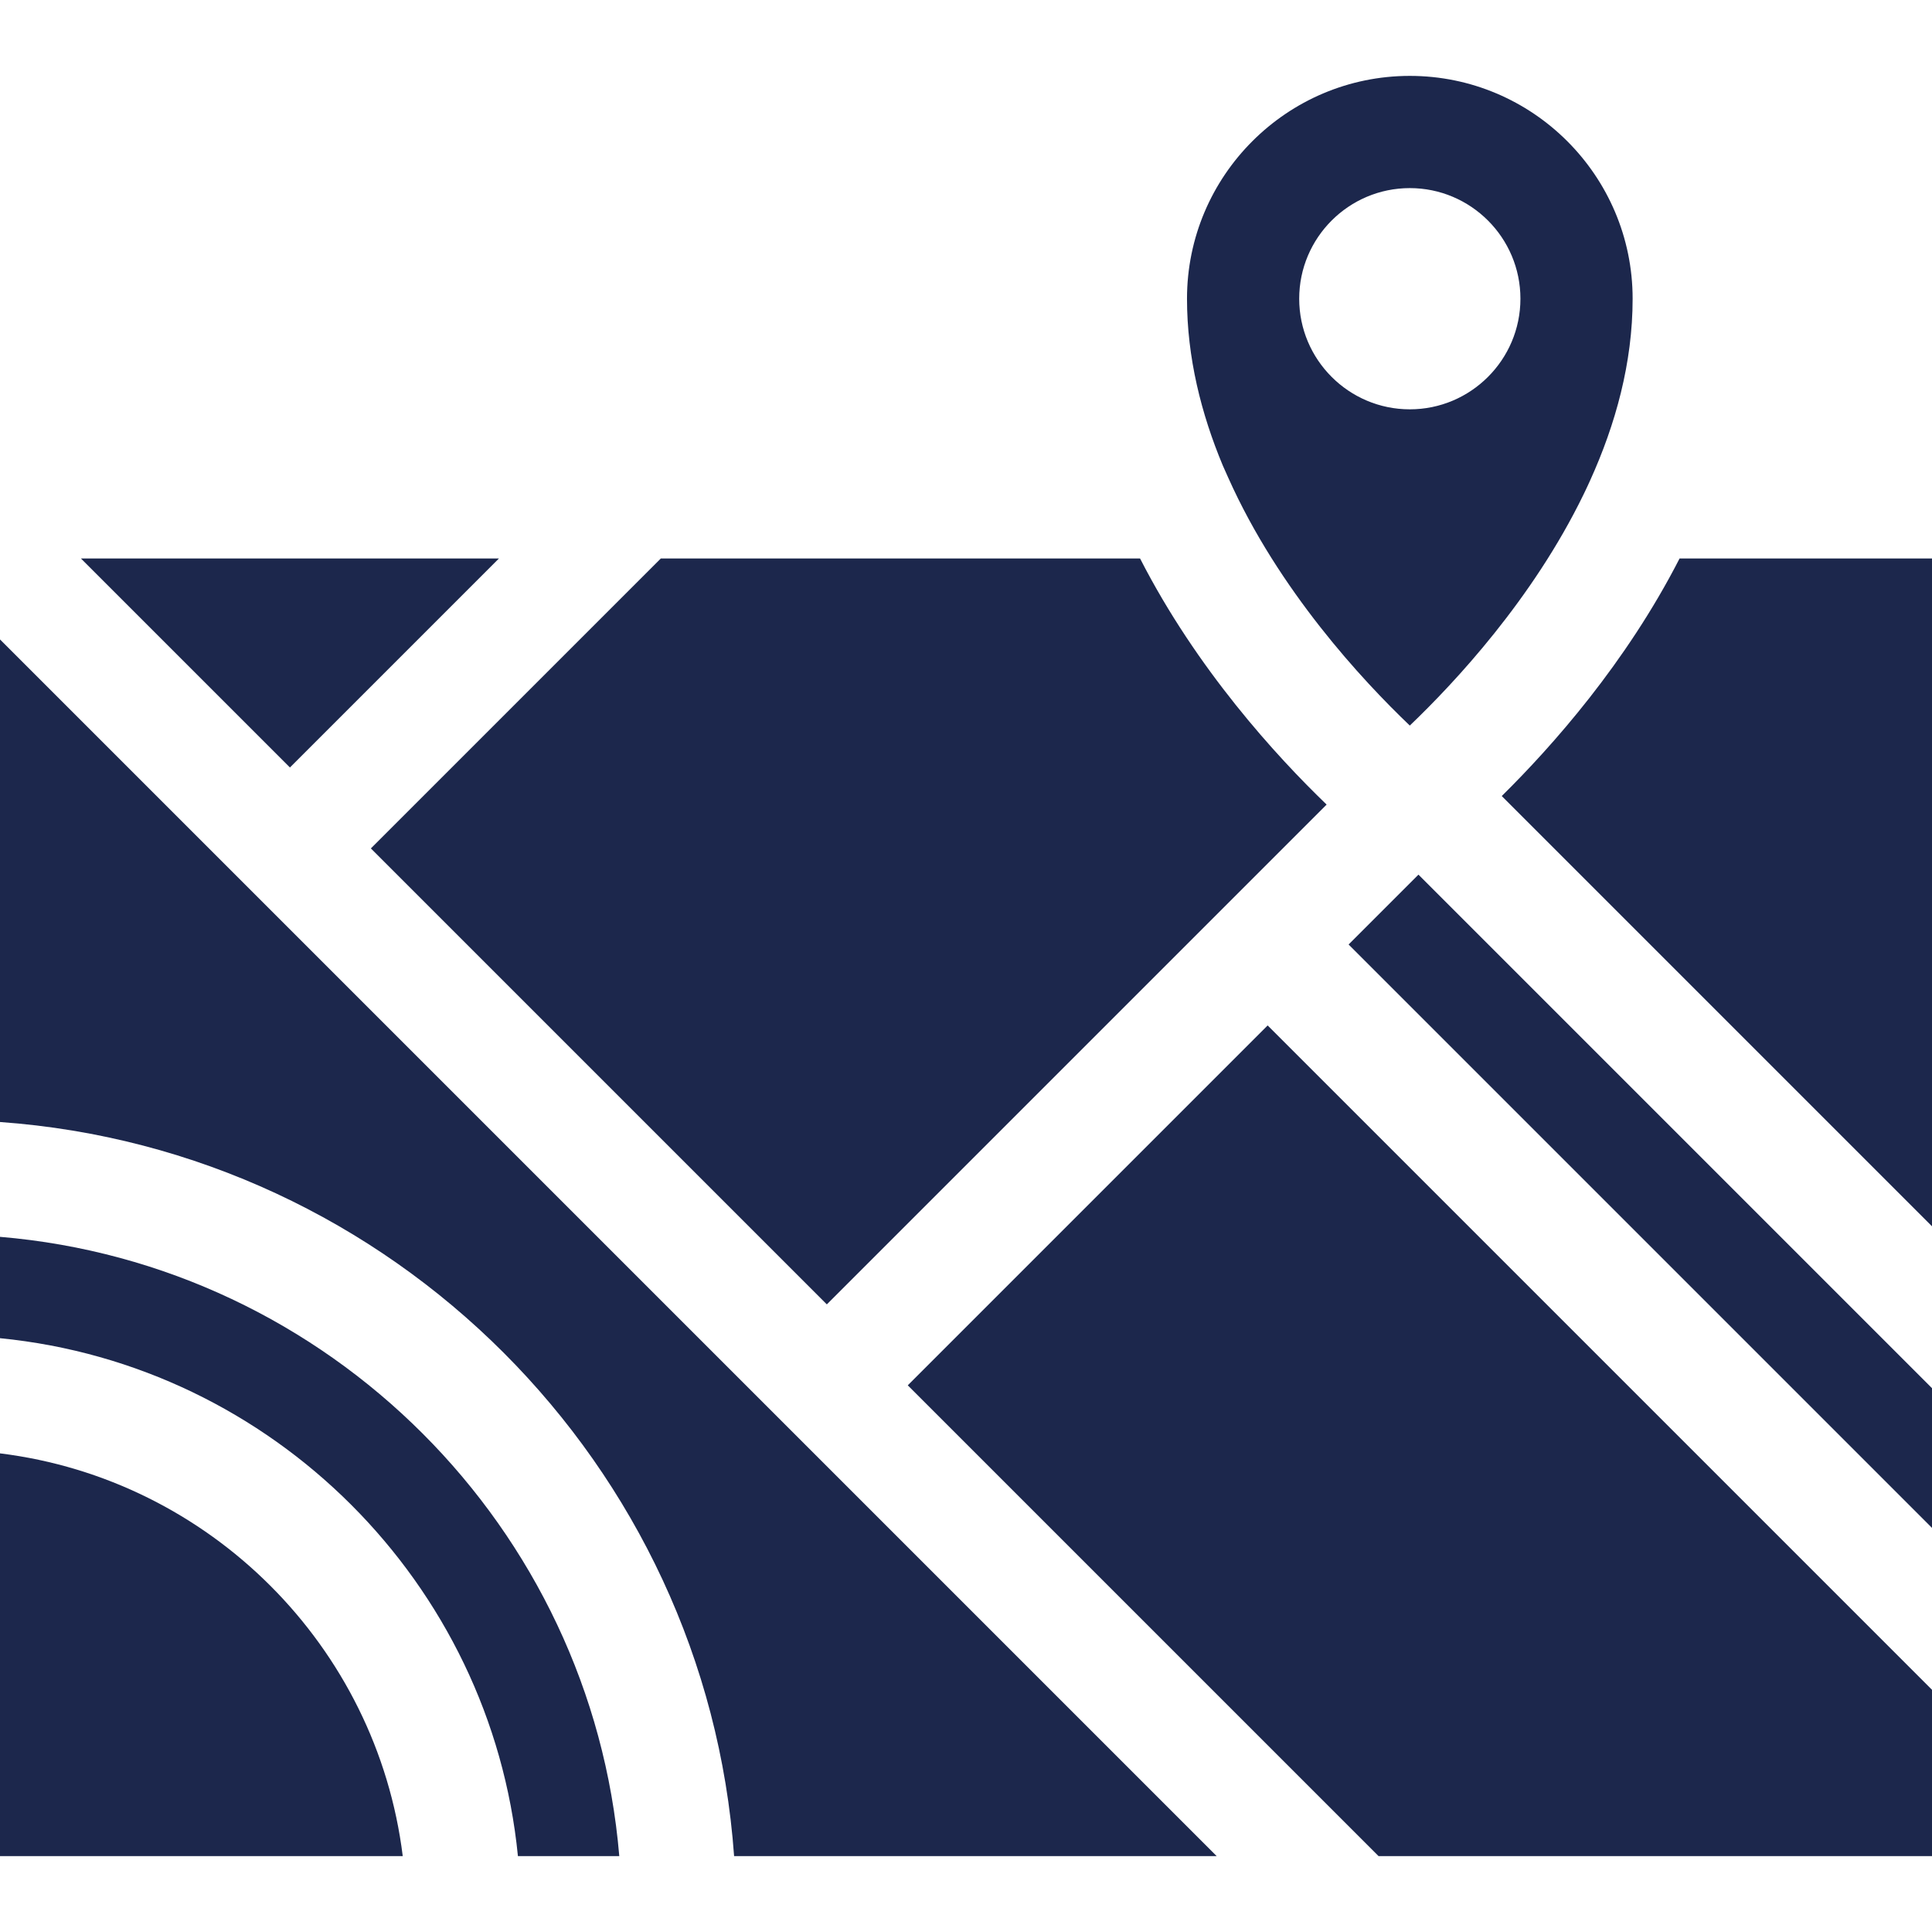 <!DOCTYPE svg PUBLIC "-//W3C//DTD SVG 1.1//EN" "http://www.w3.org/Graphics/SVG/1.1/DTD/svg11.dtd">
<!-- Uploaded to: SVG Repo, www.svgrepo.com, Transformed by: SVG Repo Mixer Tools -->
<svg fill="#1c274c" height="64px" width="64px" version="1.1" id="Layer_1" xmlns="http://www.w3.org/2000/svg" xmlns:xlink="http://www.w3.org/1999/xlink" viewBox="0 0 512 512" xml:space="preserve">
<g id="SVGRepo_bgCarrier" stroke-width="0"/>
<g id="SVGRepo_tracerCarrier" stroke-linecap="round" stroke-linejoin="round"/>
<g id="SVGRepo_iconCarrier"> <g> <g> <path d="M373.615,20.112c-32.558,0-59.047,26.488-59.047,59.047c0,15.56,3.756,30.495,9.504,44.25l1.447,3.237 c13.288,29.725,35.493,53.603,48.092,65.637c11.952-11.426,32.577-33.545,46.014-61.181c0.162-0.334,0.325-0.666,0.484-1.002 c0.199-0.417,0.395-0.833,0.592-1.253c0.235-0.505,0.467-1.011,0.697-1.519c6.732-14.838,11.266-31.147,11.266-48.169 C432.663,46.601,406.175,20.112,373.615,20.112z M373.615,108.477c-16.164,0-29.314-13.151-29.314-29.314 s13.151-29.314,29.314-29.314s29.314,13.151,29.314,29.314C402.929,95.326,389.778,108.477,373.615,108.477z"/> </g> </g> <g> <g> <polygon points="335.941,271.754 240.57,367.124 365.334,491.888 512,491.888 512,447.813 "/> </g> </g> <g> <g> <path d="M0,327.774v26.86c72.375,7.147,130.107,64.879,137.255,137.254h26.86C156.805,404.751,87.138,335.082,0,327.774z"/> </g> </g> <g> <g> <path d="M0,169.455v127.889c103.876,7.44,187.103,90.669,194.544,194.544h127.889L0,169.455z"/> </g> </g> <g> <g> <polygon points="375.906,231.789 357.391,250.303 512,404.913 512,367.883 "/> </g> </g> <g> <g> <path d="M0,385.156v106.732h106.732C99.851,436.257,55.631,392.037,0,385.156z"/> </g> </g> <g> <g> <path d="M302.128,148.004H175.122L98.286,224.84L219.12,345.674l132.45-132.45C338.248,200.39,317.153,177.37,302.128,148.004z"/> </g> </g> <g> <g> <polygon points="21.45,148.004 76.835,203.389 132.221,148.004 "/> </g> </g> <g> <g> <path d="M445.102,148.004c-14.182,27.717-33.767,49.773-47.123,62.955L512,324.981V148.004H445.102z"/> </g> </g> </g>
</svg>
